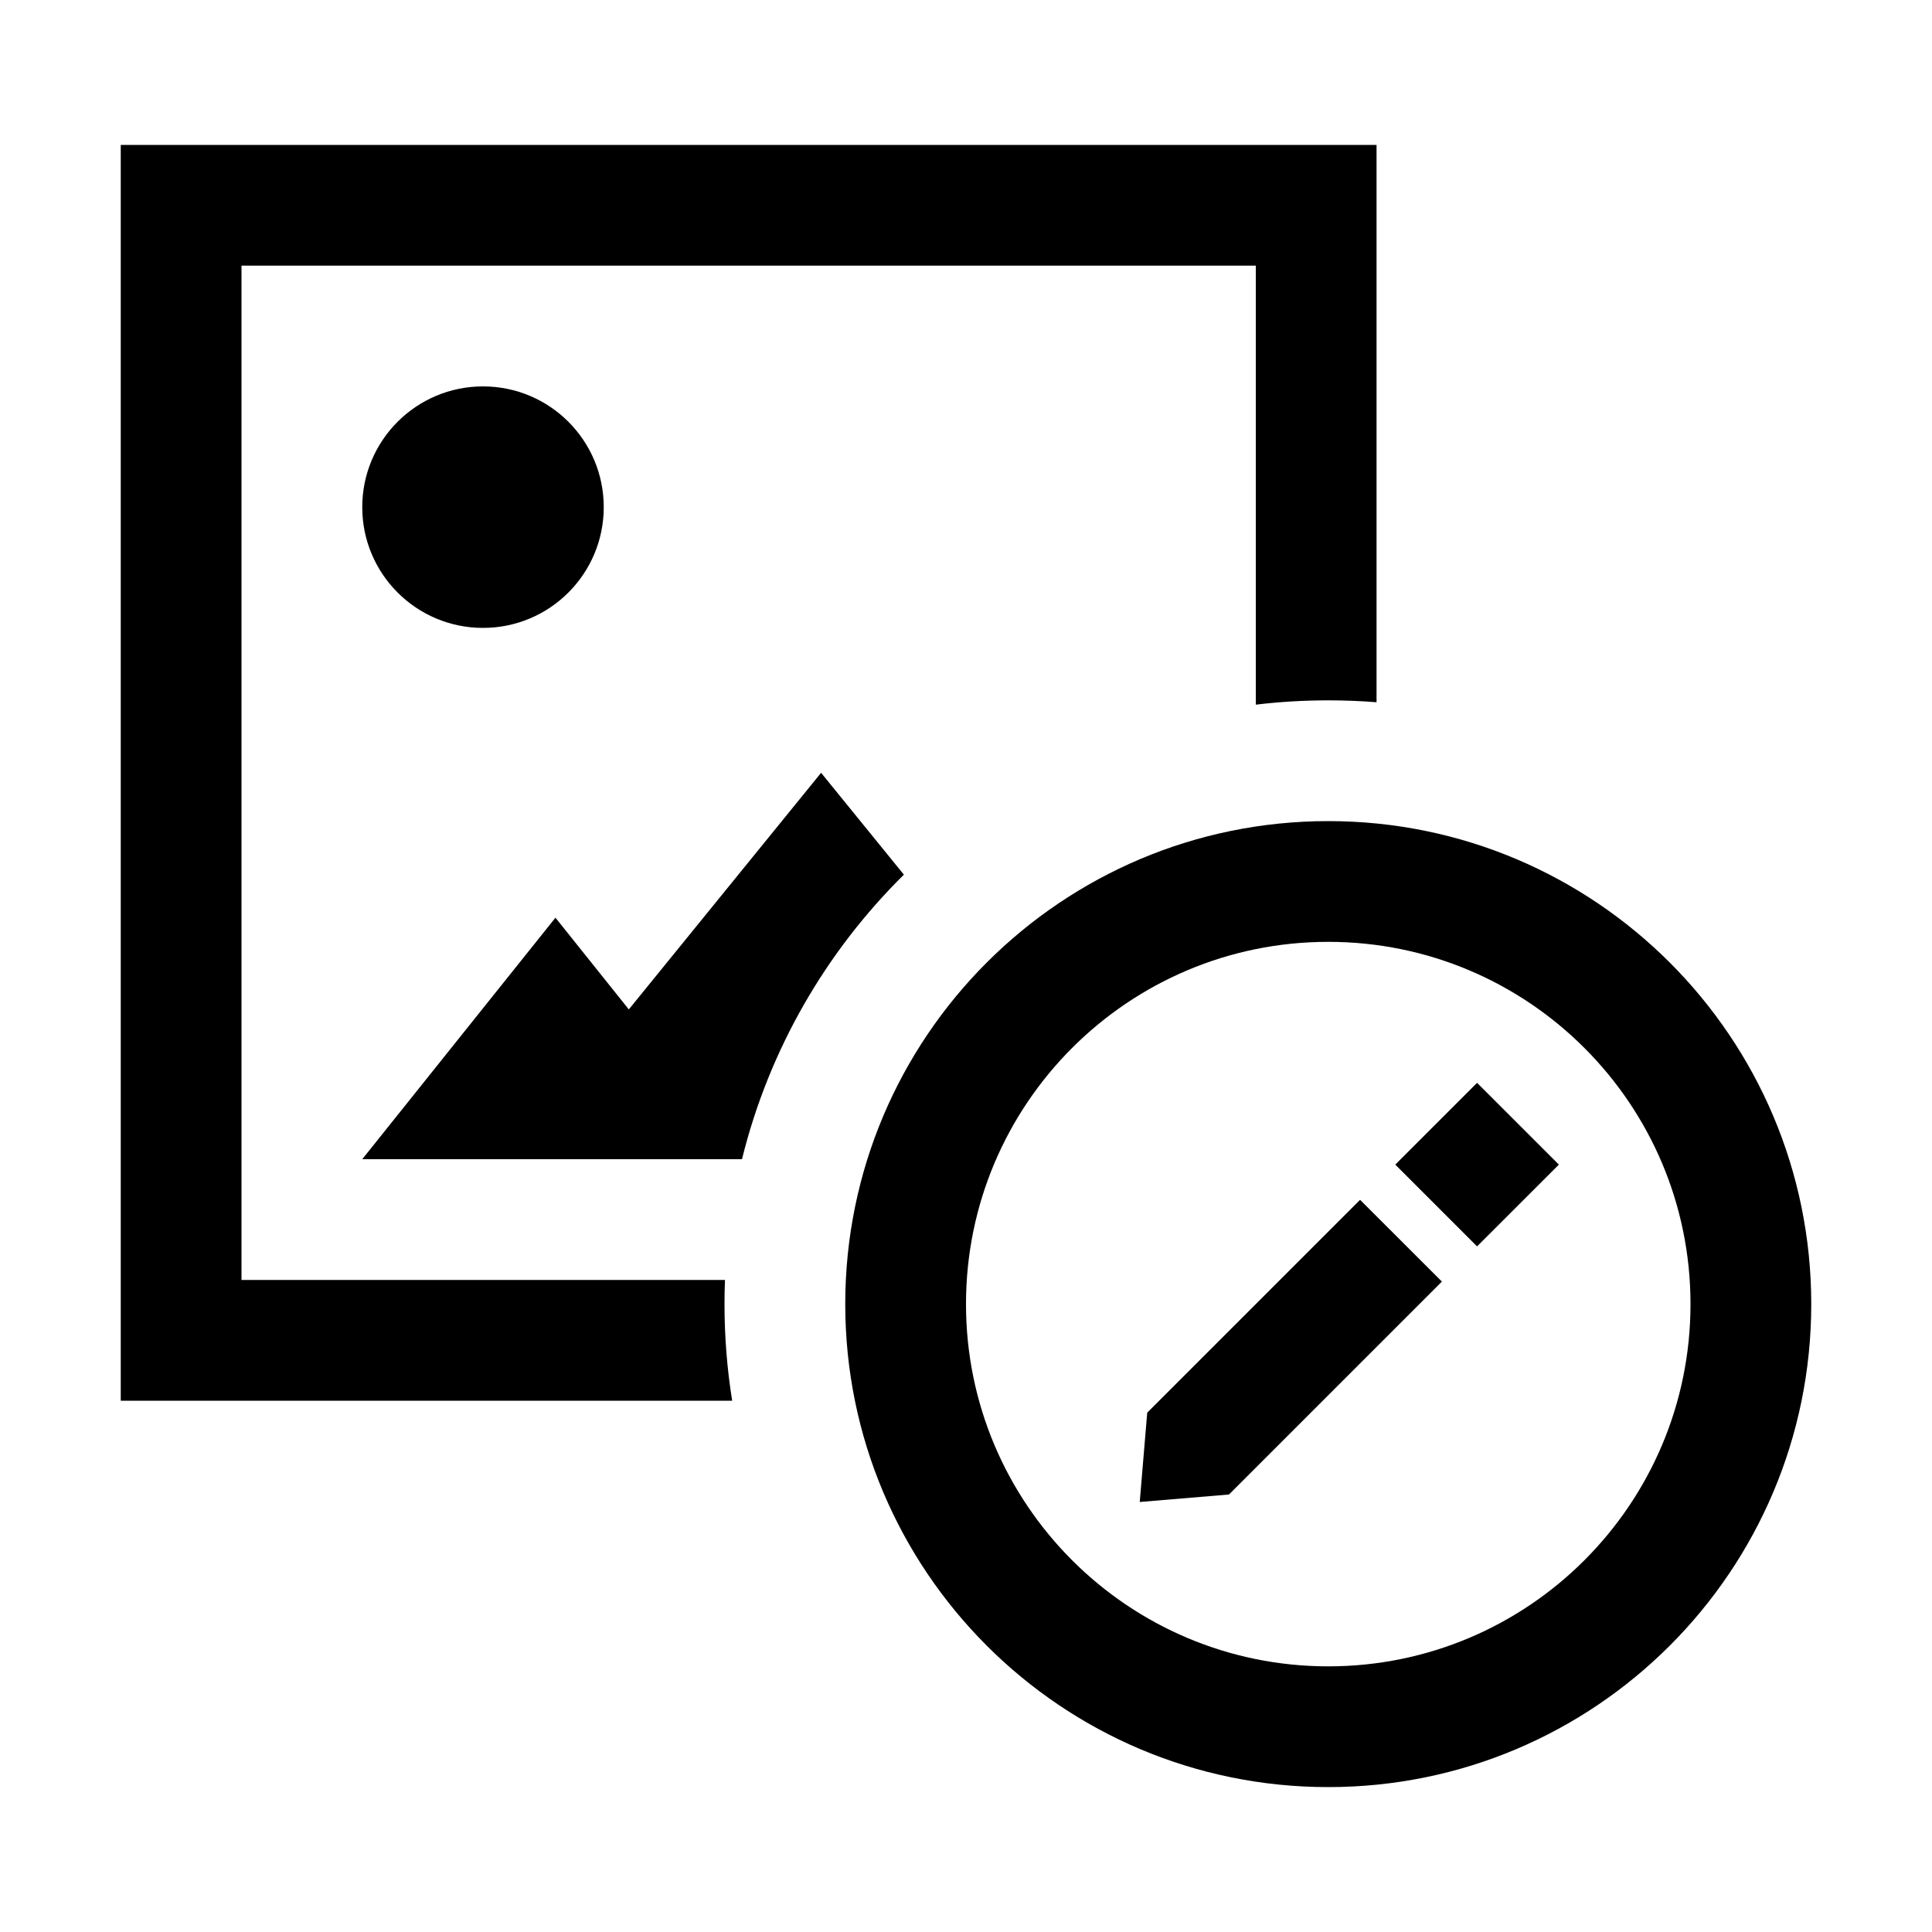 <svg width="40" height="40" viewBox="0 0 40 40" xmlns="http://www.w3.org/2000/svg">
<path d="M5 5.5H26V14.589C26.492 14.53 26.992 14.5 27.5 14.5C27.837 14.5 28.17 14.513 28.5 14.539V3H2.5V29H15.159C15.054 28.349 15 27.681 15 27C15 26.832 15.003 26.666 15.01 26.5H5V5.5Z"/>
<path d="M17 16L18.714 18.109C17.102 19.701 15.922 21.729 15.362 24H7.5L11.5 19L13.019 20.899L17 16Z"/>
<path d="M10 13C11.381 13 12.5 11.881 12.5 10.5C12.5 9.119 11.381 8 10 8C8.619 8 7.5 9.119 7.5 10.5C7.5 11.881 8.619 13 10 13Z"/>
<path d="M30.581 22.419L28.888 24.112L30.581 25.805L32.275 24.112L30.581 22.419Z"/>
<path d="M28.159 24.841L23.752 29.248L23.597 31.097L25.445 30.942L29.853 26.534L28.159 24.841Z"/>
<path fill-rule="evenodd" clip-rule="evenodd" d="M27.5 37C33.023 37 37.5 32.523 37.5 27C37.5 21.477 33.023 17 27.5 17C21.977 17 17.5 21.477 17.5 27C17.5 32.523 21.977 37 27.5 37ZM27.5 34.5C31.642 34.5 35 31.142 35 27C35 22.858 31.642 19.5 27.5 19.5C23.358 19.5 20 22.858 20 27C20 31.142 23.358 34.5 27.5 34.5Z"/>
</svg>
